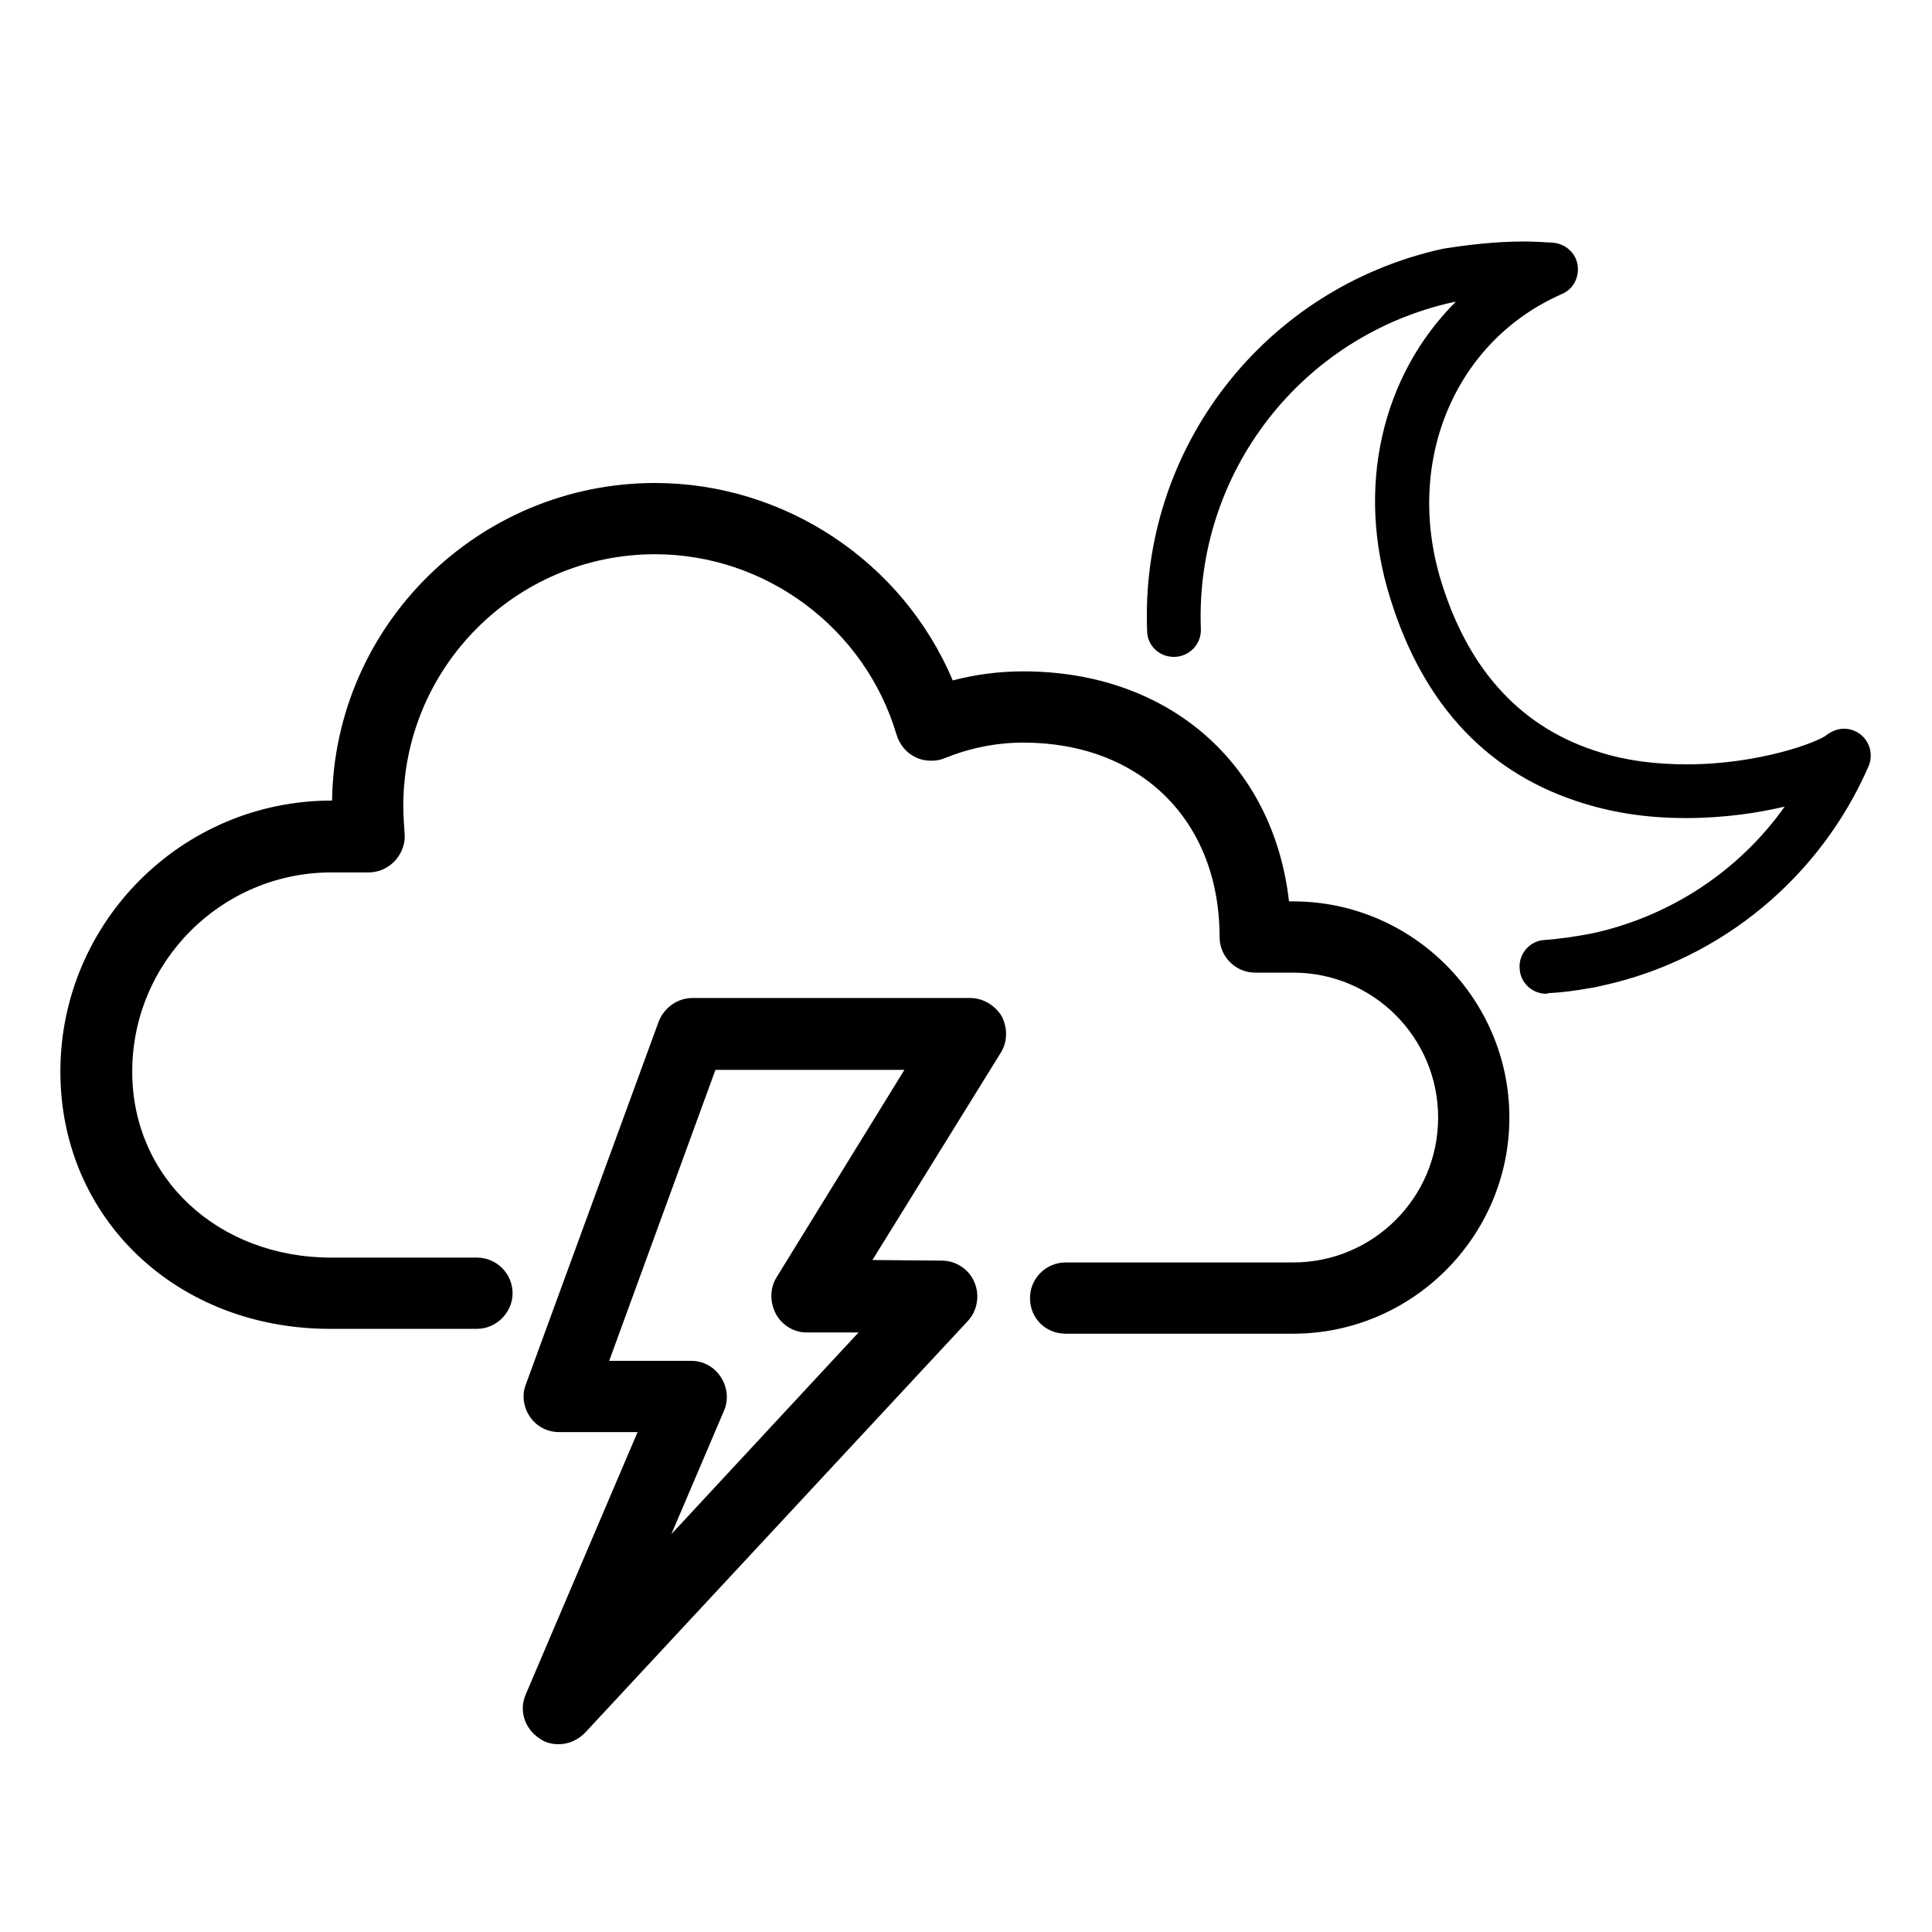 <svg version="1.1" xmlns="http://www.w3.org/2000/svg" xmlns:xlink="http://www.w3.org/1999/xlink" viewBox="0 0 32 32" xml:space="preserve"><path d="M9.25,28.89c-0.11,0-0.23-0.03-0.32-0.1c-0.24-0.16-0.34-0.46-0.22-0.73l1.85-4.34h-1.3 c-0.19,0-0.37-0.09-0.48-0.25c-0.11-0.16-0.14-0.36-0.07-0.54l2.2-6.01c0.09-0.23,0.31-0.39,0.56-0.39h4.6 c0.21,0,0.41,0.12,0.52,0.3c0.1,0.19,0.1,0.42-0.01,0.6l-2.13,3.44l1.15,0.01c0.23,0,0.45,0.14,0.54,0.36 c0.09,0.21,0.05,0.47-0.11,0.64L9.69,28.7C9.57,28.82,9.42,28.89,9.25,28.89z M11.45,22.54c0.2,0,0.38,0.1,0.49,0.27 c0.11,0.17,0.13,0.38,0.05,0.56l-0.87,2.04l3.1-3.34l-0.86,0c-0.21,0-0.41-0.12-0.51-0.31c-0.1-0.19-0.1-0.42,0.01-0.6 l2.12-3.44h-3.13l-1.76,4.82H11.45z"/><path d="M17.65,22.09c-0.16,0-0.31-0.06-0.42-0.17c-0.11-0.11-0.17-0.26-0.17-0.42c0-0.33,0.27-0.59,0.59-0.59 l3.77,0c1.32,0,2.4-1.07,2.4-2.4c0-1.32-1.07-2.4-2.4-2.4h-0.63c-0.33,0-0.59-0.27-0.59-0.59c0-1.93-1.31-3.22-3.25-3.22 c-0.45,0-0.89,0.09-1.31,0.26c-0.07,0.03-0.14,0.04-0.22,0.04c-0.09,0-0.18-0.02-0.26-0.06c-0.15-0.07-0.26-0.21-0.31-0.37 c-0.52-1.76-2.16-2.99-4-2.99c-2.3,0-4.17,1.87-4.17,4.17c0,0.14,0.01,0.29,0.02,0.44c0.02,0.17-0.04,0.33-0.15,0.46 c-0.11,0.12-0.27,0.2-0.44,0.2H5.49c-1.82,0-3.3,1.48-3.3,3.3c0,1.76,1.42,3.08,3.3,3.08H7.9c0.33,0,0.59,0.27,0.59,0.59 s-0.27,0.59-0.59,0.59H5.49C2.93,22.02,1,20.18,1,17.75c0-2.47,2.01-4.49,4.49-4.49H5.5C5.54,10.35,7.93,8,10.85,8 c2.14,0,4.1,1.3,4.93,3.27c0.38-0.1,0.77-0.15,1.17-0.15c2.4,0,4.14,1.52,4.4,3.81h0.07c1.97,0,3.58,1.61,3.58,3.58 c0,1.97-1.61,3.58-3.58,3.58L17.65,22.09z"/><path d="M25.61,16.46c-0.23,0-0.43-0.18-0.44-0.42c-0.02-0.24,0.17-0.46,0.41-0.47c0.26-0.02,0.53-0.06,0.79-0.11 c1.29-0.28,2.43-1.03,3.19-2.1c-0.42,0.1-0.99,0.19-1.64,0.19c-0.6,0-1.16-0.08-1.68-0.24c-1.58-0.48-2.66-1.62-3.21-3.39 c-0.58-1.83-0.15-3.69,1.08-4.92c-0.01,0-0.01,0-0.02,0c-2.53,0.55-4.3,2.83-4.2,5.42c0.01,0.24-0.18,0.45-0.43,0.46 c-0.01,0-0.01,0-0.02,0c-0.24,0-0.44-0.19-0.44-0.43c-0.12-3.02,1.94-5.68,4.9-6.33C24.34,4.05,24.79,4,25.24,4 c0.16,0,0.33,0.01,0.49,0.02c0.2,0.02,0.37,0.17,0.4,0.37c0.03,0.2-0.07,0.4-0.26,0.48c-1.78,0.78-2.62,2.79-1.99,4.79 c0.46,1.47,1.34,2.41,2.62,2.8c0.44,0.14,0.93,0.2,1.44,0.2c1.2,0,2.18-0.37,2.32-0.49c0.08-0.06,0.18-0.1,0.28-0.1 c0.1,0,0.19,0.03,0.27,0.09c0.16,0.12,0.22,0.34,0.14,0.53c-0.8,1.84-2.44,3.2-4.39,3.63c-0.08,0.02-0.17,0.04-0.25,0.05 c-0.22,0.04-0.45,0.07-0.67,0.08C25.63,16.46,25.62,16.46,25.61,16.46z"/></svg>